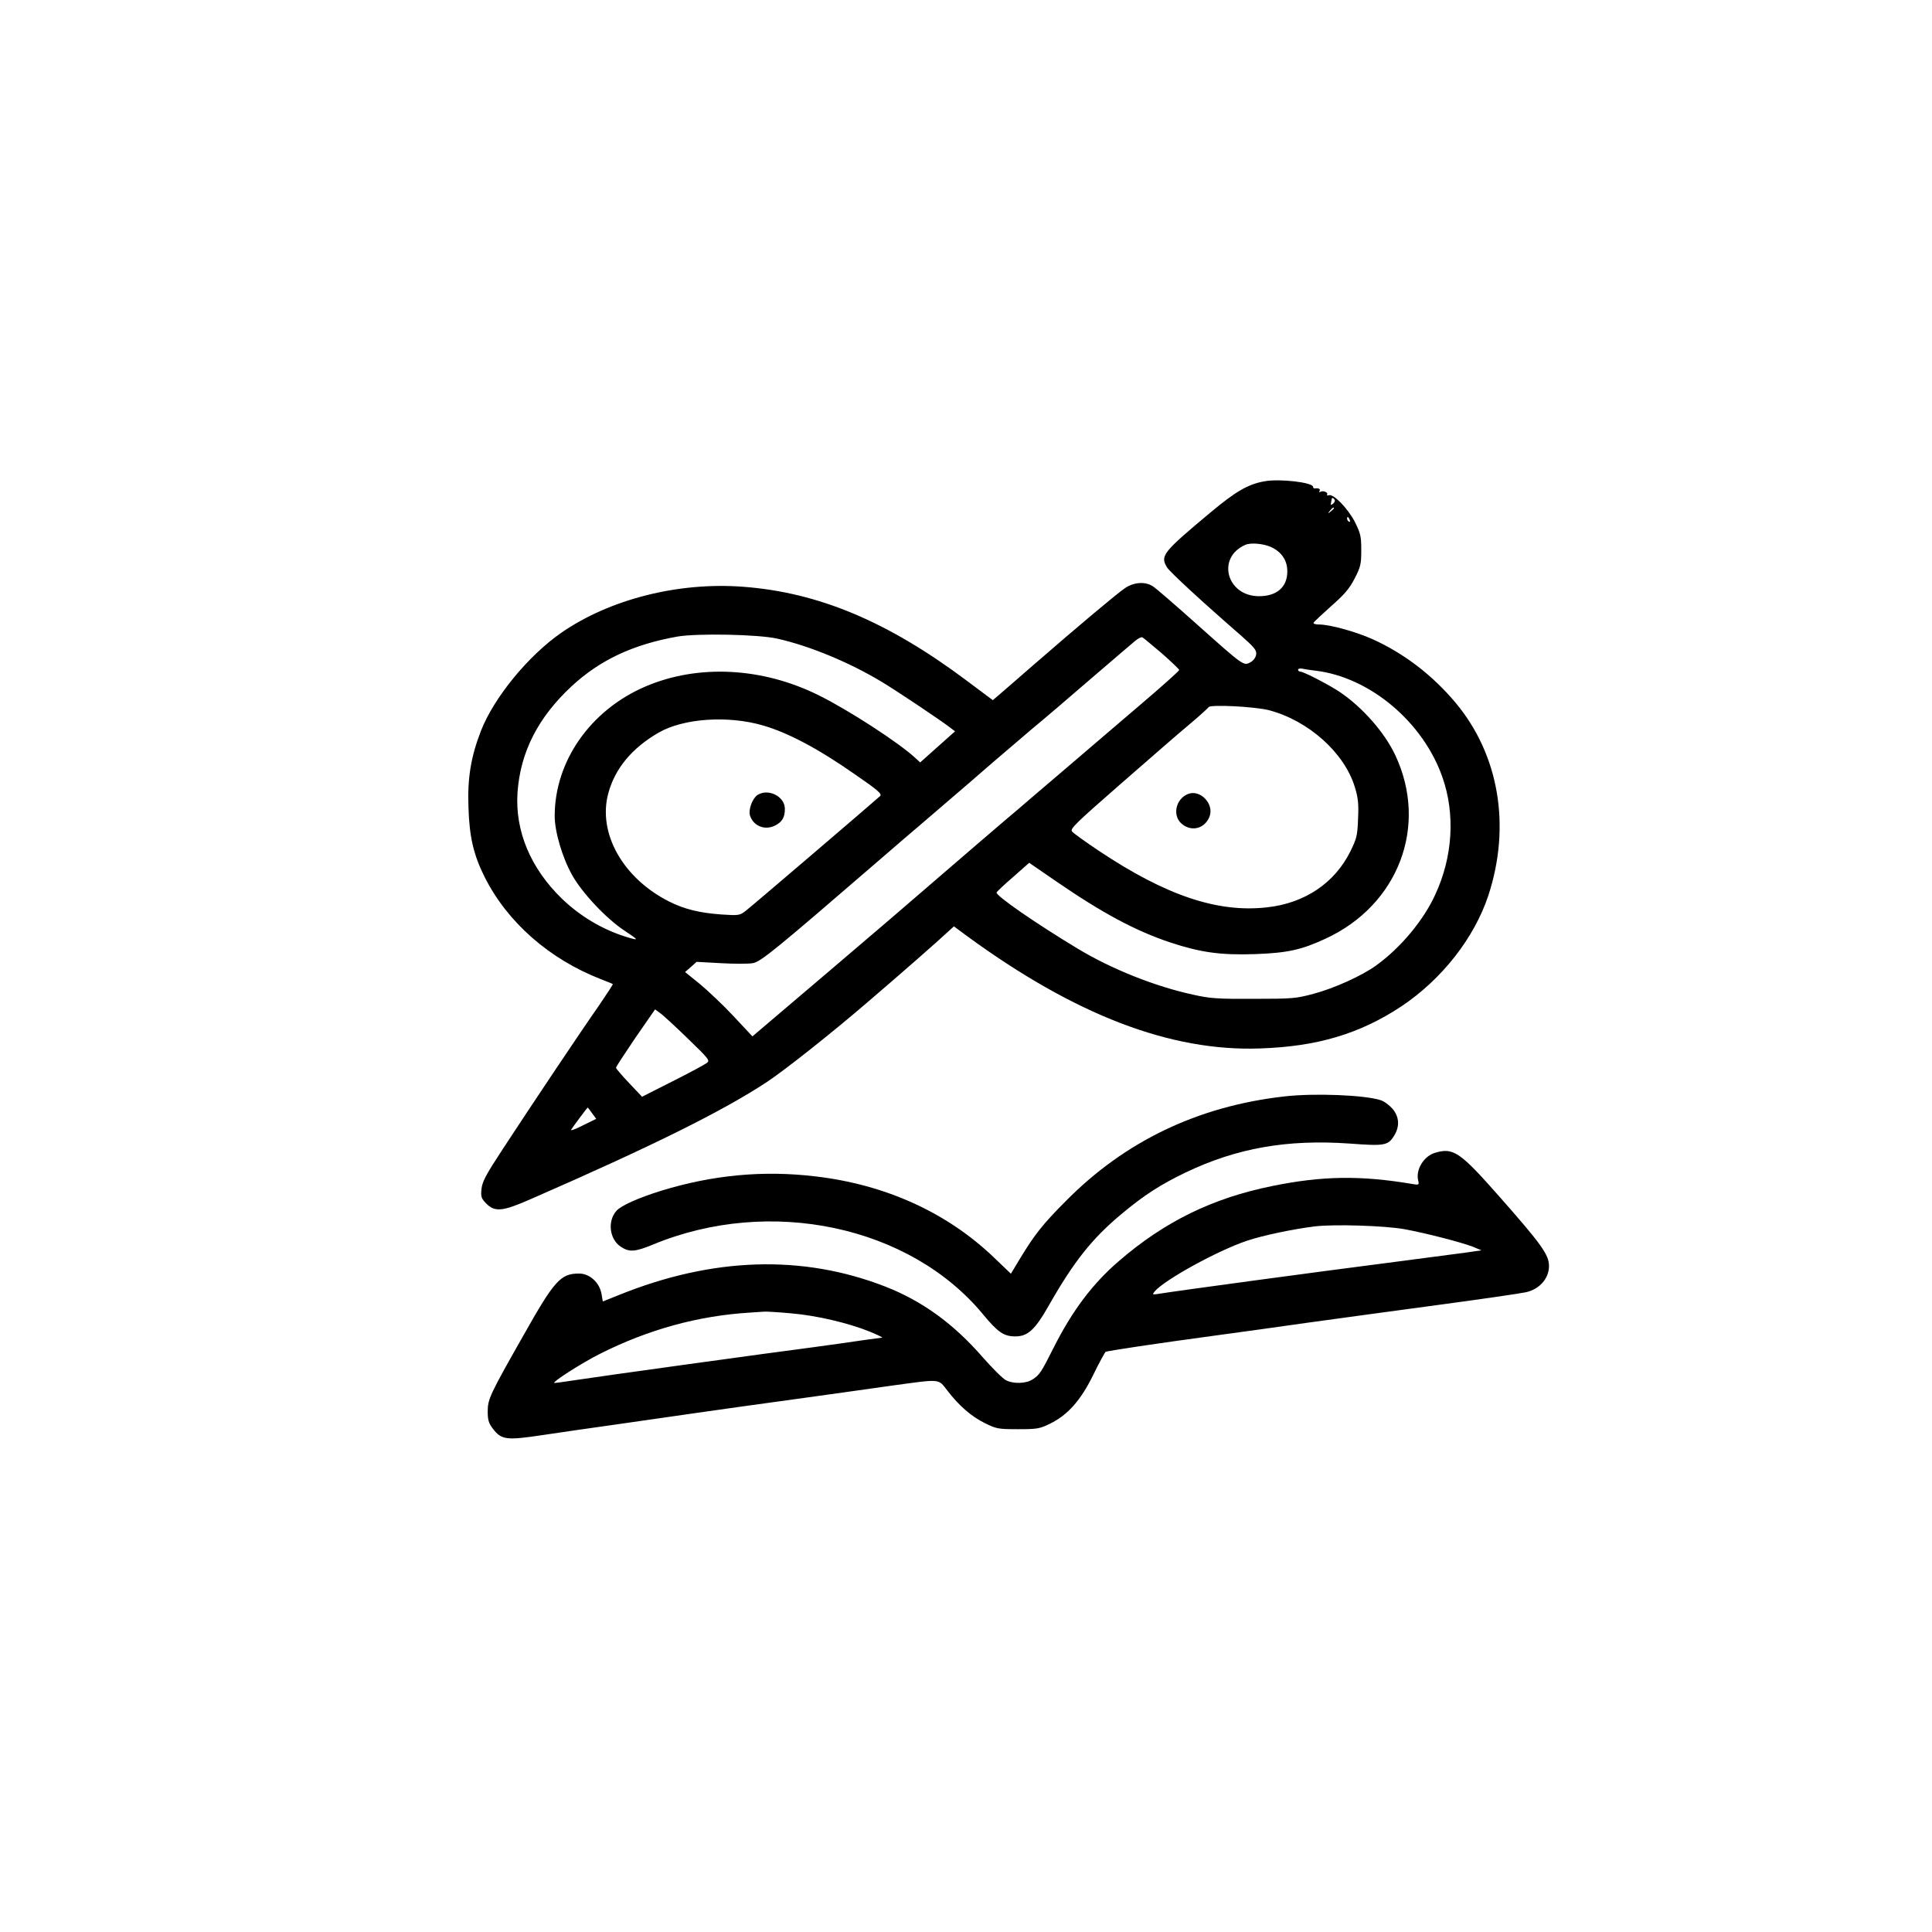 <?xml version="1.0" standalone="no"?>
<!DOCTYPE svg PUBLIC "-//W3C//DTD SVG 20010904//EN"
 "http://www.w3.org/TR/2001/REC-SVG-20010904/DTD/svg10.dtd">
<svg version="1.0" xmlns="http://www.w3.org/2000/svg"
 width="1024pt" height="1024pt" viewBox="0 0 1024 1024"
 preserveAspectRatio="xMidYMid meet">

<g transform="translate(0,1024) scale(0.1,-0.1)"
fill="#000000" stroke="none">
<path d="M6702 7689 c-86 -15 -152 -53 -286 -165 -255 -213 -268 -230 -230
-292 16 -25 184 -180 391 -360 70 -62 84 -78 81 -100 -2 -16 -13 -32 -30 -42
-37 -20 -34 -22 -283 200 -114 102 -219 193 -234 202 -40 27 -100 23 -148 -9
-44 -30 -242 -196 -486 -408 -82 -71 -164 -143 -182 -158 l-33 -28 -139 104
c-418 313 -785 467 -1184 497 -342 26 -705 -65 -963 -243 -176 -122 -358 -344
-427 -521 -53 -137 -72 -250 -66 -406 5 -157 27 -251 86 -369 121 -240 342
-434 616 -541 33 -13 62 -24 63 -26 2 -1 -32 -53 -75 -116 -94 -134 -357 -527
-508 -758 -90 -137 -109 -173 -113 -212 -4 -42 -1 -50 26 -78 46 -45 86 -41
234 24 648 283 1019 467 1254 622 95 63 344 260 539 428 158 135 375 325 420
368 l31 28 69 -51 c573 -419 1079 -613 1553 -596 303 10 528 77 748 222 216
144 388 363 463 590 120 368 56 744 -173 1019 -123 147 -274 263 -443 339 -87
39 -225 77 -281 77 -19 0 -32 4 -30 9 2 5 44 44 93 88 72 63 97 93 125 147 32
62 35 77 35 151 0 73 -4 88 -34 149 -37 71 -114 151 -138 141 -8 -2 -12 -1 -9
4 7 11 -22 23 -36 14 -7 -3 -8 -1 -4 5 6 11 -6 16 -26 13 -5 0 -8 3 -8 8 0 24
-177 45 -258 30z m372 -98 c3 -5 -1 -14 -8 -20 -12 -10 -14 -9 -11 6 2 10 4
19 4 21 2 5 10 2 15 -7z m-4 -45 c0 -2 -8 -10 -17 -17 -16 -13 -17 -12 -4 4
13 16 21 21 21 13z m84 -62 c3 -8 2 -12 -4 -9 -6 3 -10 10 -10 16 0 14 7 11
14 -7z m-418 -143 c57 -26 88 -72 87 -132 -1 -81 -56 -129 -150 -129 -171 0
-227 204 -73 272 29 13 95 7 136 -11z m-2616 -486 c171 -38 385 -127 555 -230
80 -48 319 -208 363 -243 l24 -18 -93 -83 -92 -82 -26 24 c-86 80 -351 252
-508 330 -301 151 -644 168 -923 48 -291 -125 -480 -396 -480 -686 0 -84 41
-222 93 -314 54 -96 182 -231 276 -293 79 -52 80 -55 11 -34 -126 39 -243 108
-342 203 -166 161 -249 359 -235 563 15 213 108 397 287 563 150 139 325 221
560 263 105 18 430 12 530 -11z m2038 -78 c50 -44 92 -84 92 -88 0 -5 -94 -89
-208 -186 -114 -98 -298 -254 -407 -348 -109 -93 -215 -183 -234 -200 -20 -16
-115 -98 -211 -180 -436 -376 -549 -473 -775 -665 -133 -113 -283 -241 -334
-284 l-93 -79 -101 108 c-55 59 -136 135 -178 170 l-78 63 31 27 30 27 128 -7
c70 -4 147 -4 170 0 42 7 120 71 670 546 41 36 172 148 290 249 118 101 262
225 319 275 58 49 150 128 205 175 56 46 193 163 305 260 112 96 218 187 235
201 17 15 36 24 41 21 6 -3 52 -42 103 -85z m817 -92 c286 -35 568 -272 670
-564 69 -196 55 -423 -38 -623 -62 -136 -184 -282 -313 -375 -74 -54 -222
-121 -331 -150 -92 -25 -112 -27 -318 -27 -191 -1 -233 2 -321 22 -203 44
-433 136 -612 244 -227 137 -436 282 -430 298 2 4 41 42 88 82 l85 75 144 -99
c243 -167 418 -261 603 -323 161 -53 266 -68 448 -62 172 6 247 22 376 82 386
178 546 598 369 973 -56 119 -170 249 -289 331 -53 37 -196 111 -213 111 -7 0
-13 5 -13 10 0 6 10 8 23 6 12 -3 45 -8 72 -11z m-250 -209 c210 -55 401 -226
456 -408 17 -56 21 -88 17 -167 -3 -89 -7 -105 -41 -174 -83 -167 -241 -274
-441 -296 -261 -30 -536 62 -891 299 -72 48 -136 94 -143 103 -12 14 22 46
260 254 150 131 314 274 365 316 51 43 95 83 99 89 10 15 243 3 319 -16z
m-2681 -81 c134 -39 294 -124 487 -259 121 -83 145 -104 134 -115 -29 -27
-685 -588 -713 -609 -31 -24 -37 -25 -127 -19 -115 8 -198 28 -279 69 -244
123 -379 362 -322 573 35 131 125 240 267 322 132 76 367 92 553 38z m-399
-1659 c113 -109 119 -117 101 -130 -10 -8 -91 -52 -181 -97 l-162 -82 -69 73
c-38 40 -69 76 -69 81 0 5 47 76 103 159 l104 150 26 -19 c15 -10 81 -71 147
-135z m-507 -396 l22 -30 -71 -35 c-39 -20 -67 -30 -62 -23 8 14 86 118 88
118 1 0 11 -13 23 -30z"/>
<path d="M6295 6031 c-64 -27 -82 -114 -32 -157 51 -44 121 -27 147 36 28 68
-49 149 -115 121z"/>
<path d="M4013 6025 c-26 -19 -47 -77 -38 -107 18 -57 80 -81 134 -53 37 19
51 43 51 88 0 67 -91 111 -147 72z"/>
<path d="M6810 4429 c-458 -51 -848 -237 -1162 -556 -119 -119 -165 -177 -240
-301 l-50 -83 -92 88 c-248 237 -574 385 -945 428 -277 33 -545 7 -816 -76
-122 -38 -214 -79 -238 -107 -48 -54 -37 -149 22 -189 46 -31 76 -29 173 11
619 256 1360 99 1748 -370 76 -92 108 -115 163 -117 73 -3 111 31 189 169 129
226 225 348 378 476 124 104 210 159 345 224 270 129 536 176 867 153 188 -14
205 -11 238 43 30 49 26 100 -10 142 -17 19 -45 40 -63 45 -83 27 -348 38
-507 20z"/>
<path d="M7606 4130 c-60 -18 -104 -90 -89 -148 5 -22 3 -23 -28 -18 -275 47
-481 44 -745 -10 -318 -64 -572 -189 -815 -399 -138 -119 -246 -262 -345 -459
-66 -131 -74 -143 -111 -167 -34 -23 -103 -25 -142 -4 -16 8 -71 63 -123 122
-155 178 -321 298 -516 374 -439 171 -915 156 -1412 -45 l-85 -34 -7 41 c-11
60 -63 107 -119 107 -98 0 -131 -37 -297 -332 -176 -310 -187 -334 -187 -399
0 -45 5 -62 27 -91 46 -60 72 -63 265 -34 92 14 267 39 388 56 121 17 312 45
425 61 113 16 351 50 530 74 179 25 404 56 500 70 271 37 251 39 301 -25 63
-82 127 -137 199 -173 61 -30 71 -32 175 -32 101 0 115 2 170 29 94 46 163
123 230 260 31 64 61 118 65 121 9 5 259 43 600 89 102 14 316 43 475 66 160
22 474 65 698 95 224 30 429 60 455 66 72 16 122 73 122 139 0 59 -38 113
-264 369 -208 236 -243 260 -340 231z m-162 -405 c114 -21 296 -68 360 -92
l48 -20 -83 -12 c-46 -6 -241 -32 -434 -57 -337 -43 -1107 -147 -1190 -161
-38 -6 -39 -5 -25 12 51 61 334 217 490 269 83 28 245 62 360 76 104 12 367 4
474 -15z m-3251 -446 c133 -11 304 -51 417 -97 41 -17 71 -31 65 -32 -5 0 -53
-7 -105 -14 -52 -8 -167 -24 -255 -36 -226 -29 -1151 -157 -1266 -175 -53 -8
-102 -15 -110 -15 -21 0 144 106 242 155 257 129 519 201 794 218 28 2 61 4
75 5 14 1 78 -3 143 -9z"/>
</g>
</svg>
